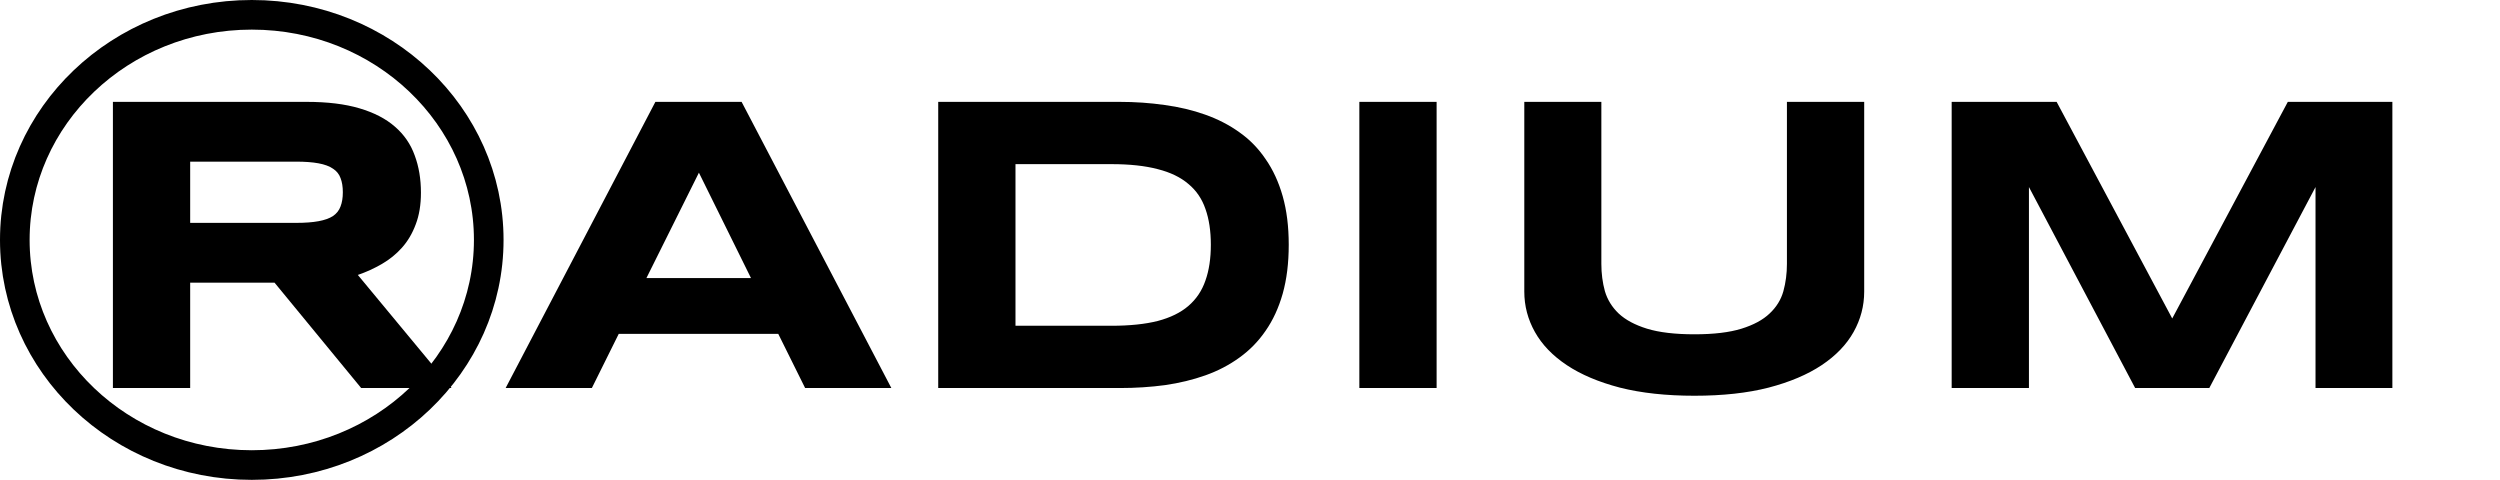 <svg width="844" height="162" viewBox="0 0 844 162" fill="none" xmlns="http://www.w3.org/2000/svg">
<path d="M262.742 112.719H208.883L199.812 131H170.703L221.258 34.391H250.367L300.922 131H271.812L262.742 112.719ZM218.234 93.875H253.531L235.953 58.297L218.234 93.875ZM435.078 82.625C435.078 88.812 434.398 94.32 433.039 99.148C431.68 103.93 429.758 108.102 427.273 111.664C424.836 115.227 421.883 118.25 418.414 120.734C414.992 123.219 411.172 125.211 406.953 126.711C402.734 128.211 398.188 129.312 393.312 130.016C388.438 130.672 383.352 131 378.055 131H316.742V34.391H377.914C383.211 34.391 388.297 34.742 393.172 35.445C398.047 36.102 402.594 37.18 406.812 38.68C411.078 40.18 414.945 42.172 418.414 44.656C421.883 47.094 424.836 50.117 427.273 53.727C429.758 57.289 431.68 61.461 433.039 66.242C434.398 71.023 435.078 76.484 435.078 82.625ZM408.781 82.625C408.781 77.984 408.172 73.953 406.953 70.531C405.781 67.109 403.859 64.297 401.188 62.094C398.562 59.844 395.117 58.18 390.852 57.102C386.586 55.977 381.383 55.414 375.242 55.414H342.828V109.977H375.242C381.383 109.977 386.586 109.438 390.852 108.359C395.117 107.234 398.562 105.547 401.188 103.297C403.859 101 405.781 98.141 406.953 94.719C408.172 91.297 408.781 87.266 408.781 82.625ZM458.914 131V34.391H485V131H458.914ZM629.352 98.445C629.352 103.273 628.156 107.82 625.766 112.086C623.375 116.352 619.789 120.078 615.008 123.266C610.227 126.453 604.25 128.984 597.078 130.859C589.953 132.688 581.609 133.602 572.047 133.602C562.484 133.602 554.094 132.688 546.875 130.859C539.703 128.984 533.727 126.453 528.945 123.266C524.164 120.078 520.578 116.352 518.188 112.086C515.797 107.82 514.602 103.273 514.602 98.445V34.391H540.617V89.094C540.617 92.328 541.016 95.398 541.812 98.305C542.656 101.164 544.203 103.672 546.453 105.828C548.75 107.984 551.938 109.695 556.016 110.961C560.141 112.227 565.484 112.859 572.047 112.859C578.562 112.859 583.859 112.227 587.938 110.961C592.016 109.695 595.18 107.984 597.43 105.828C599.727 103.672 601.273 101.164 602.07 98.305C602.867 95.398 603.266 92.328 603.266 89.094V34.391H629.352V98.445ZM781.719 131V63.148L745.859 131H720.828L684.969 63.148V131H658.883V34.391H694.32L733.344 107.516L772.367 34.391H807.664V131H781.719Z" fill="black"/>
<path d="M165 81C165 122.749 129.413 157 85 157C40.587 157 5 122.749 5 81C5 39.251 40.587 5 85 5C129.413 5 165 39.251 165 81Z" stroke="black" stroke-width="10"/>
<path d="M64.203 131H38.117V34.391H103.508C110.539 34.391 116.492 35.117 121.367 36.57C126.289 38.023 130.273 40.086 133.32 42.758C136.414 45.43 138.641 48.664 140 52.461C141.406 56.211 142.109 60.406 142.109 65.047C142.109 69.125 141.523 72.688 140.352 75.734C139.227 78.781 137.68 81.406 135.711 83.609C133.789 85.766 131.539 87.594 128.961 89.094C126.383 90.594 123.664 91.836 120.805 92.82L152.445 131H121.93L92.68 95.422H64.203V131ZM115.742 64.906C115.742 63.031 115.484 61.438 114.969 60.125C114.5 58.812 113.656 57.758 112.438 56.961C111.219 56.117 109.578 55.508 107.516 55.133C105.5 54.758 102.969 54.57 99.922 54.57H64.203V75.242H99.922C102.969 75.242 105.5 75.055 107.516 74.68C109.578 74.305 111.219 73.719 112.438 72.922C113.656 72.078 114.5 71 114.969 69.688C115.484 68.375 115.742 66.781 115.742 64.906Z" fill="black"/>
</svg>
